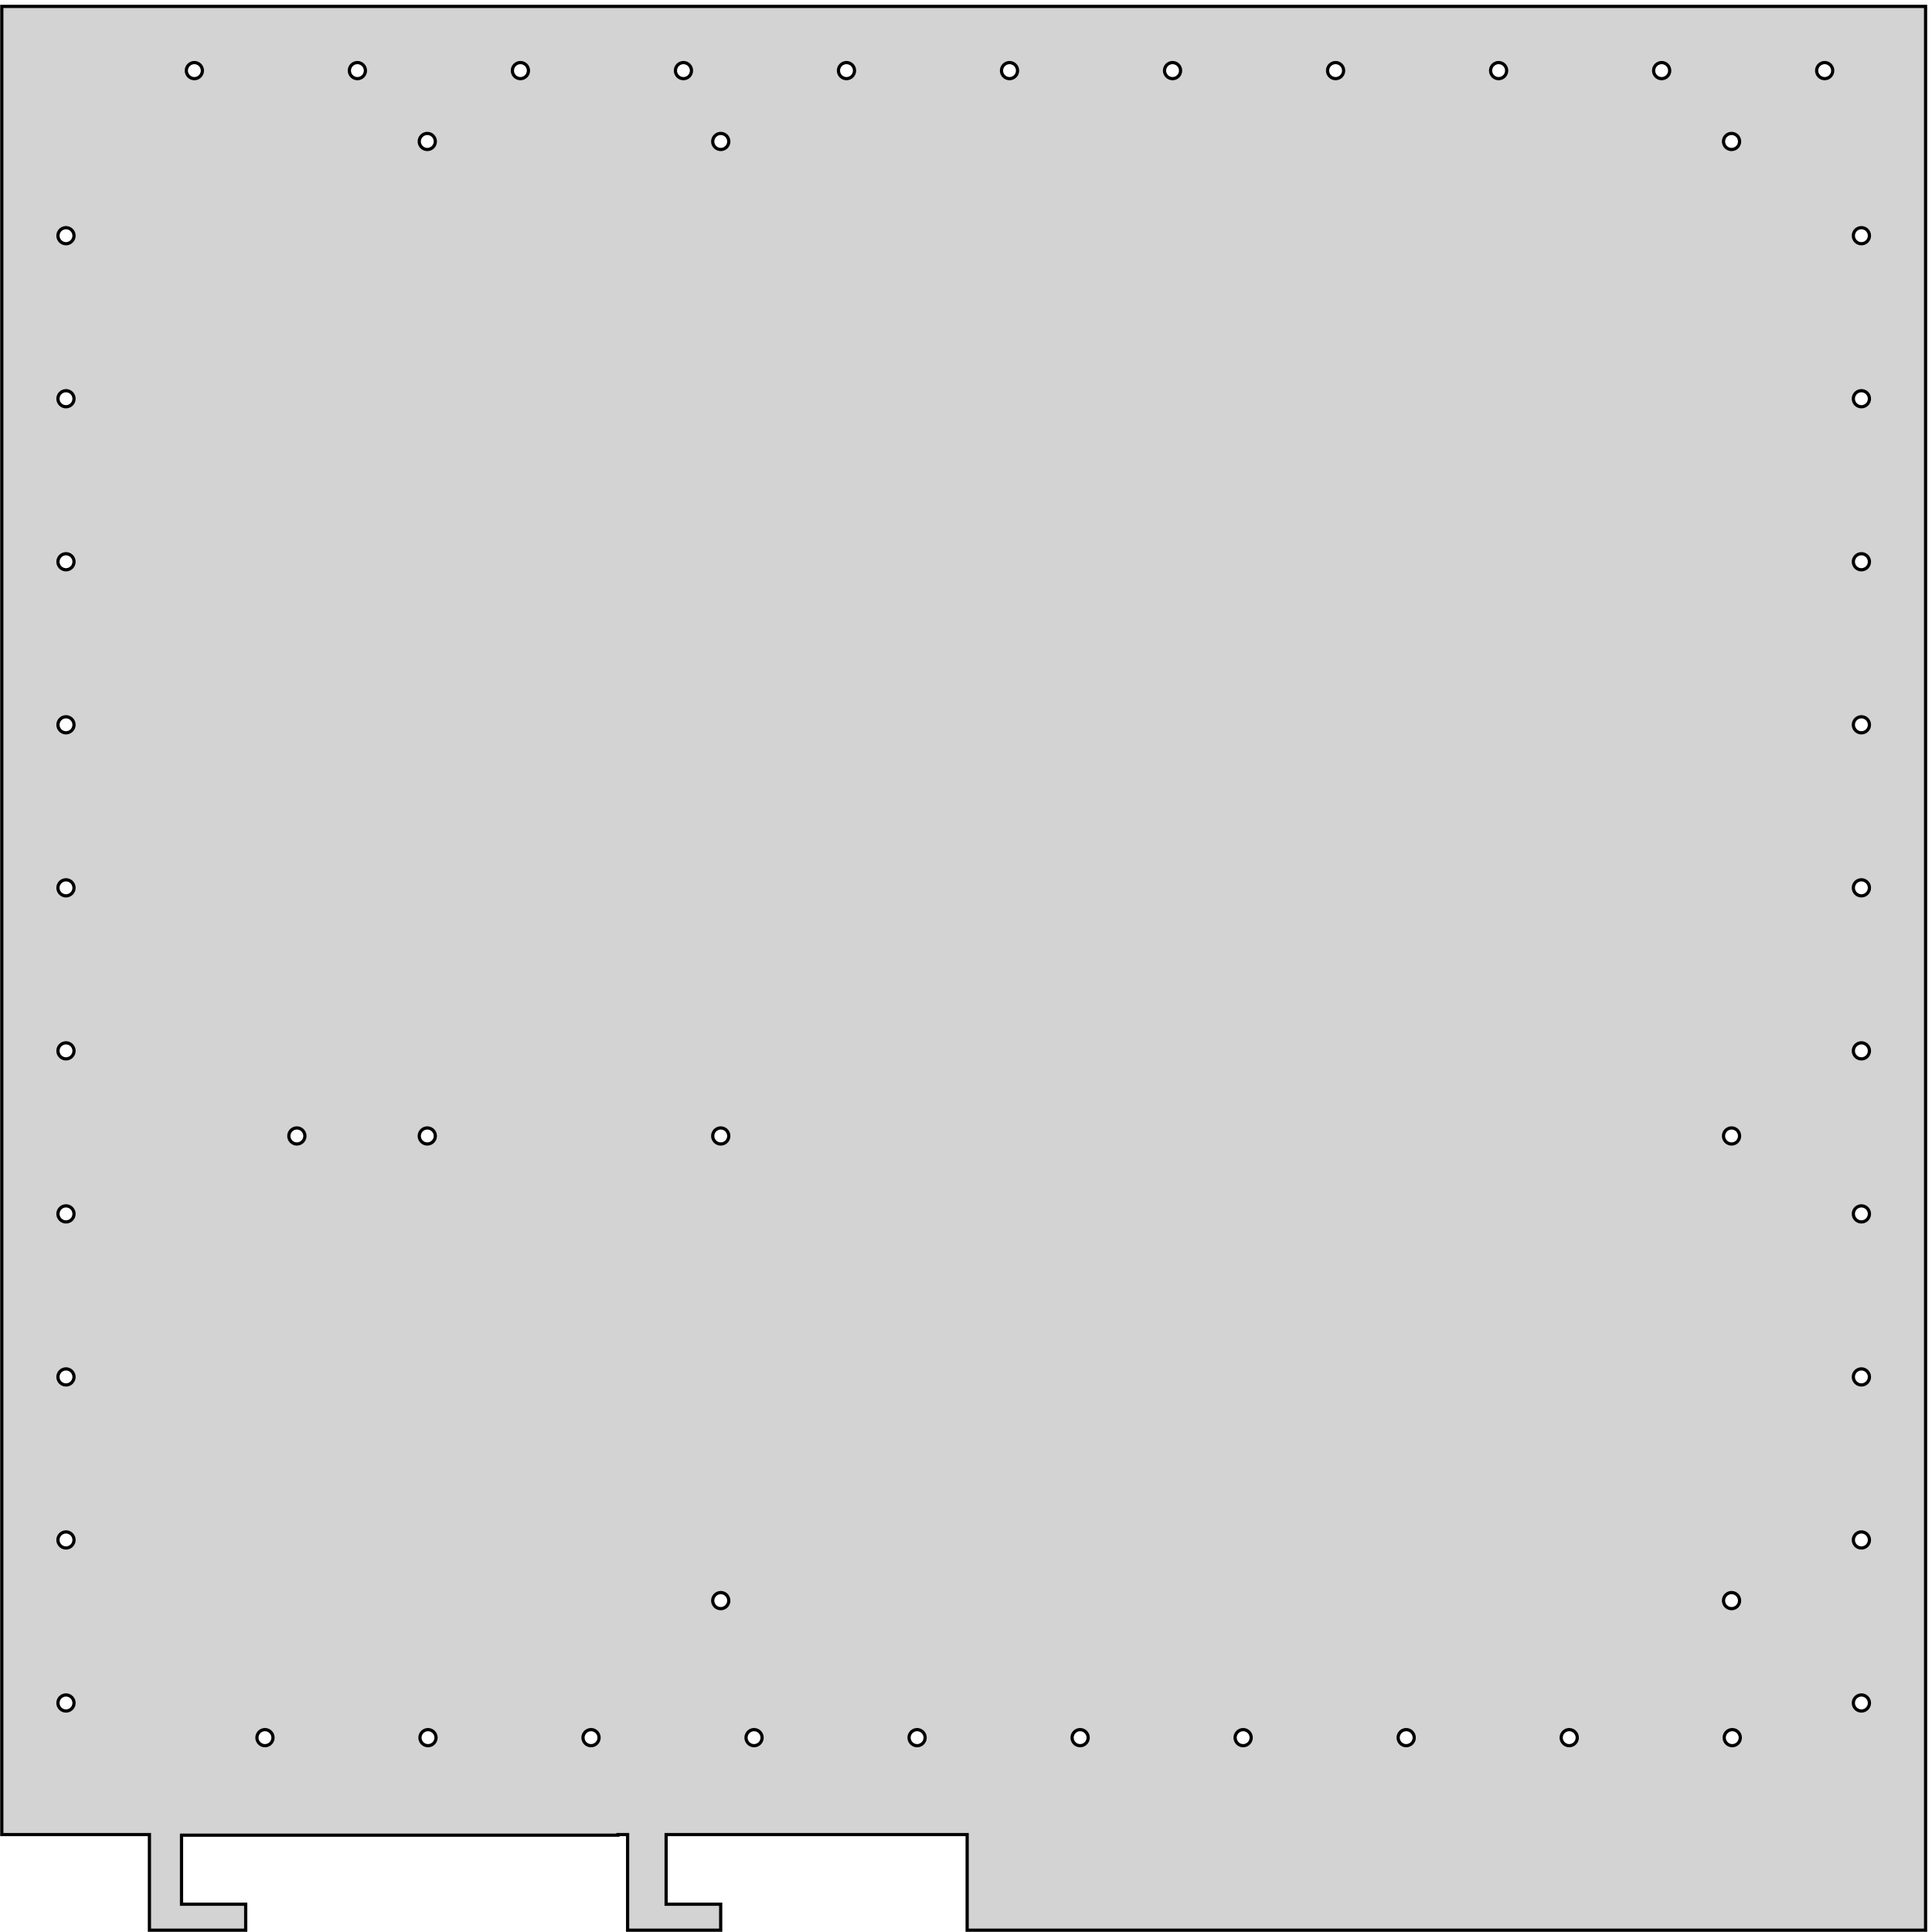 <?xml version="1.0" standalone="no"?>
<!DOCTYPE svg PUBLIC "-//W3C//DTD SVG 1.1//EN" "http://www.w3.org/Graphics/SVG/1.1/DTD/svg11.dtd">
<svg width="301mm" height="301mm" viewBox="-300 -1 301 301" xmlns="http://www.w3.org/2000/svg" version="1.1">
<title>OpenSCAD Model</title>
<path d="
M -261.72,295.67 L -271.72,295.67 L -271.72,284.92 L -203.72,284.92 L -203.72,284.82 L -202.22,284.82
 L -202.22,299.72 L -187.72,299.72 L -187.72,295.67 L -196.22,295.67 L -196.22,284.82 L -149.32,284.82
 L -149.32,299.72 L 1.2207e-06,299.72 L 1.2207e-06,-1.2207e-06 L -299.72,-1.2207e-06 L -299.72,284.82 L -276.72,284.82
 L -276.72,299.72 L -261.72,299.72 z
M -92.043,11.244 L -92.164,11.226 L -92.283,11.196 L -92.398,11.155 L -92.509,11.102 L -92.615,11.039
 L -92.713,10.966 L -92.804,10.884 L -92.886,10.793 L -92.959,10.694 L -93.022,10.589 L -93.075,10.478
 L -93.116,10.363 L -93.146,10.244 L -93.164,10.123 L -93.17,10 L -93.164,9.877 L -93.146,9.756
 L -93.116,9.637 L -93.075,9.522 L -93.022,9.411 L -92.959,9.306 L -92.886,9.207 L -92.804,9.116
 L -92.713,9.034 L -92.615,8.961 L -92.509,8.898 L -92.398,8.845 L -92.283,8.804 L -92.164,8.774
 L -92.043,8.756 L -91.92,8.75 L -91.797,8.756 L -91.676,8.774 L -91.557,8.804 L -91.442,8.845
 L -91.331,8.898 L -91.225,8.961 L -91.127,9.034 L -91.036,9.116 L -90.954,9.207 L -90.881,9.306
 L -90.818,9.411 L -90.765,9.522 L -90.724,9.637 L -90.694,9.756 L -90.676,9.877 L -90.67,10
 L -90.676,10.123 L -90.694,10.244 L -90.724,10.363 L -90.765,10.478 L -90.818,10.589 L -90.881,10.694
 L -90.954,10.793 L -91.036,10.884 L -91.127,10.966 L -91.225,11.039 L -91.331,11.102 L -91.442,11.155
 L -91.557,11.196 L -91.676,11.226 L -91.797,11.244 L -91.92,11.25 z
M -117.443,11.244 L -117.564,11.226 L -117.683,11.196 L -117.798,11.155 L -117.909,11.102 L -118.014,11.039
 L -118.113,10.966 L -118.204,10.884 L -118.286,10.793 L -118.359,10.694 L -118.422,10.589 L -118.475,10.478
 L -118.516,10.363 L -118.546,10.244 L -118.564,10.123 L -118.57,10 L -118.564,9.877 L -118.546,9.756
 L -118.516,9.637 L -118.475,9.522 L -118.422,9.411 L -118.359,9.306 L -118.286,9.207 L -118.204,9.116
 L -118.113,9.034 L -118.014,8.961 L -117.909,8.898 L -117.798,8.845 L -117.683,8.804 L -117.564,8.774
 L -117.443,8.756 L -117.32,8.75 L -117.197,8.756 L -117.076,8.774 L -116.957,8.804 L -116.842,8.845
 L -116.731,8.898 L -116.626,8.961 L -116.527,9.034 L -116.436,9.116 L -116.354,9.207 L -116.281,9.306
 L -116.218,9.411 L -116.165,9.522 L -116.124,9.637 L -116.094,9.756 L -116.076,9.877 L -116.07,10
 L -116.076,10.123 L -116.094,10.244 L -116.124,10.363 L -116.165,10.478 L -116.218,10.589 L -116.281,10.694
 L -116.354,10.793 L -116.436,10.884 L -116.527,10.966 L -116.626,11.039 L -116.731,11.102 L -116.842,11.155
 L -116.957,11.196 L -117.076,11.226 L -117.197,11.244 L -117.32,11.25 z
M -193.643,11.244 L -193.764,11.226 L -193.883,11.196 L -193.998,11.155 L -194.109,11.102 L -194.214,11.039
 L -194.313,10.966 L -194.404,10.884 L -194.486,10.793 L -194.559,10.694 L -194.622,10.589 L -194.675,10.478
 L -194.716,10.363 L -194.746,10.244 L -194.764,10.123 L -194.77,10 L -194.764,9.877 L -194.746,9.756
 L -194.716,9.637 L -194.675,9.522 L -194.622,9.411 L -194.559,9.306 L -194.486,9.207 L -194.404,9.116
 L -194.313,9.034 L -194.214,8.961 L -194.109,8.898 L -193.998,8.845 L -193.883,8.804 L -193.764,8.774
 L -193.643,8.756 L -193.52,8.75 L -193.397,8.756 L -193.276,8.774 L -193.157,8.804 L -193.042,8.845
 L -192.931,8.898 L -192.826,8.961 L -192.727,9.034 L -192.636,9.116 L -192.554,9.207 L -192.481,9.306
 L -192.418,9.411 L -192.365,9.522 L -192.324,9.637 L -192.294,9.756 L -192.276,9.877 L -192.27,10
 L -192.276,10.123 L -192.294,10.244 L -192.324,10.363 L -192.365,10.478 L -192.418,10.589 L -192.481,10.694
 L -192.554,10.793 L -192.636,10.884 L -192.727,10.966 L -192.826,11.039 L -192.931,11.102 L -193.042,11.155
 L -193.157,11.196 L -193.276,11.226 L -193.397,11.244 L -193.52,11.25 z
M -168.243,11.244 L -168.364,11.226 L -168.483,11.196 L -168.598,11.155 L -168.709,11.102 L -168.814,11.039
 L -168.913,10.966 L -169.004,10.884 L -169.086,10.793 L -169.159,10.694 L -169.222,10.589 L -169.275,10.478
 L -169.316,10.363 L -169.346,10.244 L -169.364,10.123 L -169.37,10 L -169.364,9.877 L -169.346,9.756
 L -169.316,9.637 L -169.275,9.522 L -169.222,9.411 L -169.159,9.306 L -169.086,9.207 L -169.004,9.116
 L -168.913,9.034 L -168.814,8.961 L -168.709,8.898 L -168.598,8.845 L -168.483,8.804 L -168.364,8.774
 L -168.243,8.756 L -168.12,8.75 L -167.997,8.756 L -167.876,8.774 L -167.757,8.804 L -167.642,8.845
 L -167.531,8.898 L -167.426,8.961 L -167.327,9.034 L -167.236,9.116 L -167.154,9.207 L -167.081,9.306
 L -167.018,9.411 L -166.965,9.522 L -166.924,9.637 L -166.894,9.756 L -166.876,9.877 L -166.87,10
 L -166.876,10.123 L -166.894,10.244 L -166.924,10.363 L -166.965,10.478 L -167.018,10.589 L -167.081,10.694
 L -167.154,10.793 L -167.236,10.884 L -167.327,10.966 L -167.426,11.039 L -167.531,11.102 L -167.642,11.155
 L -167.757,11.196 L -167.876,11.226 L -167.997,11.244 L -168.12,11.25 z
M -15.842,11.244 L -15.964,11.226 L -16.083,11.196 L -16.198,11.155 L -16.309,11.102 L -16.415,11.039
 L -16.513,10.966 L -16.604,10.884 L -16.686,10.793 L -16.759,10.694 L -16.822,10.589 L -16.875,10.478
 L -16.916,10.363 L -16.946,10.244 L -16.964,10.123 L -16.97,10 L -16.964,9.877 L -16.946,9.756
 L -16.916,9.637 L -16.875,9.522 L -16.822,9.411 L -16.759,9.306 L -16.686,9.207 L -16.604,9.116
 L -16.513,9.034 L -16.415,8.961 L -16.309,8.898 L -16.198,8.845 L -16.083,8.804 L -15.964,8.774
 L -15.842,8.756 L -15.72,8.75 L -15.598,8.756 L -15.476,8.774 L -15.357,8.804 L -15.242,8.845
 L -15.131,8.898 L -15.025,8.961 L -14.927,9.034 L -14.836,9.116 L -14.754,9.207 L -14.681,9.306
 L -14.618,9.411 L -14.565,9.522 L -14.524,9.637 L -14.494,9.756 L -14.476,9.877 L -14.47,10
 L -14.476,10.123 L -14.494,10.244 L -14.524,10.363 L -14.565,10.478 L -14.618,10.589 L -14.681,10.694
 L -14.754,10.793 L -14.836,10.884 L -14.927,10.966 L -15.025,11.039 L -15.131,11.102 L -15.242,11.155
 L -15.357,11.196 L -15.476,11.226 L -15.598,11.244 L -15.72,11.25 z
M -219.043,11.244 L -219.164,11.226 L -219.283,11.196 L -219.398,11.155 L -219.509,11.102 L -219.614,11.039
 L -219.713,10.966 L -219.804,10.884 L -219.886,10.793 L -219.959,10.694 L -220.022,10.589 L -220.075,10.478
 L -220.116,10.363 L -220.146,10.244 L -220.164,10.123 L -220.17,10 L -220.164,9.877 L -220.146,9.756
 L -220.116,9.637 L -220.075,9.522 L -220.022,9.411 L -219.959,9.306 L -219.886,9.207 L -219.804,9.116
 L -219.713,9.034 L -219.614,8.961 L -219.509,8.898 L -219.398,8.845 L -219.283,8.804 L -219.164,8.774
 L -219.043,8.756 L -218.92,8.75 L -218.797,8.756 L -218.676,8.774 L -218.557,8.804 L -218.442,8.845
 L -218.331,8.898 L -218.226,8.961 L -218.127,9.034 L -218.036,9.116 L -217.954,9.207 L -217.881,9.306
 L -217.818,9.411 L -217.765,9.522 L -217.724,9.637 L -217.694,9.756 L -217.676,9.877 L -217.67,10
 L -217.676,10.123 L -217.694,10.244 L -217.724,10.363 L -217.765,10.478 L -217.818,10.589 L -217.881,10.694
 L -217.954,10.793 L -218.036,10.884 L -218.127,10.966 L -218.226,11.039 L -218.331,11.102 L -218.442,11.155
 L -218.557,11.196 L -218.676,11.226 L -218.797,11.244 L -218.92,11.25 z
M -245.564,9.877 L -245.546,9.756 L -245.516,9.637 L -245.475,9.522 L -245.422,9.411 L -245.359,9.306
 L -245.286,9.207 L -245.204,9.116 L -245.113,9.034 L -245.014,8.961 L -244.909,8.898 L -244.798,8.845
 L -244.683,8.804 L -244.564,8.774 L -244.443,8.756 L -244.32,8.75 L -244.197,8.756 L -244.076,8.774
 L -243.957,8.804 L -243.842,8.845 L -243.731,8.898 L -243.626,8.961 L -243.527,9.034 L -243.436,9.116
 L -243.354,9.207 L -243.281,9.306 L -243.218,9.411 L -243.165,9.522 L -243.124,9.637 L -243.094,9.756
 L -243.076,9.877 L -243.07,10 L -243.076,10.123 L -243.094,10.244 L -243.124,10.363 L -243.165,10.478
 L -243.218,10.589 L -243.281,10.694 L -243.354,10.793 L -243.436,10.884 L -243.527,10.966 L -243.626,11.039
 L -243.731,11.102 L -243.842,11.155 L -243.957,11.196 L -244.076,11.226 L -244.197,11.244 L -244.32,11.25
 L -244.443,11.244 L -244.564,11.226 L -244.683,11.196 L -244.798,11.155 L -244.909,11.102 L -245.014,11.039
 L -245.113,10.966 L -245.204,10.884 L -245.286,10.793 L -245.359,10.694 L -245.422,10.589 L -245.475,10.478
 L -245.516,10.363 L -245.546,10.244 L -245.564,10.123 L -245.57,10 z
M -41.242,11.244 L -41.364,11.226 L -41.483,11.196 L -41.598,11.155 L -41.709,11.102 L -41.815,11.039
 L -41.913,10.966 L -42.004,10.884 L -42.086,10.793 L -42.159,10.694 L -42.222,10.589 L -42.275,10.478
 L -42.316,10.363 L -42.346,10.244 L -42.364,10.123 L -42.37,10 L -42.364,9.877 L -42.346,9.756
 L -42.316,9.637 L -42.275,9.522 L -42.222,9.411 L -42.159,9.306 L -42.086,9.207 L -42.004,9.116
 L -41.913,9.034 L -41.815,8.961 L -41.709,8.898 L -41.598,8.845 L -41.483,8.804 L -41.364,8.774
 L -41.242,8.756 L -41.12,8.75 L -40.998,8.756 L -40.876,8.774 L -40.757,8.804 L -40.642,8.845
 L -40.531,8.898 L -40.425,8.961 L -40.327,9.034 L -40.236,9.116 L -40.154,9.207 L -40.081,9.306
 L -40.018,9.411 L -39.965,9.522 L -39.924,9.637 L -39.894,9.756 L -39.876,9.877 L -39.87,10
 L -39.876,10.123 L -39.894,10.244 L -39.924,10.363 L -39.965,10.478 L -40.018,10.589 L -40.081,10.694
 L -40.154,10.793 L -40.236,10.884 L -40.327,10.966 L -40.425,11.039 L -40.531,11.102 L -40.642,11.155
 L -40.757,11.196 L -40.876,11.226 L -40.998,11.244 L -41.12,11.25 z
M -142.843,11.244 L -142.964,11.226 L -143.083,11.196 L -143.198,11.155 L -143.309,11.102 L -143.414,11.039
 L -143.513,10.966 L -143.604,10.884 L -143.686,10.793 L -143.759,10.694 L -143.822,10.589 L -143.875,10.478
 L -143.916,10.363 L -143.946,10.244 L -143.964,10.123 L -143.97,10 L -143.964,9.877 L -143.946,9.756
 L -143.916,9.637 L -143.875,9.522 L -143.822,9.411 L -143.759,9.306 L -143.686,9.207 L -143.604,9.116
 L -143.513,9.034 L -143.414,8.961 L -143.309,8.898 L -143.198,8.845 L -143.083,8.804 L -142.964,8.774
 L -142.843,8.756 L -142.72,8.75 L -142.597,8.756 L -142.476,8.774 L -142.357,8.804 L -142.242,8.845
 L -142.131,8.898 L -142.026,8.961 L -141.927,9.034 L -141.836,9.116 L -141.754,9.207 L -141.681,9.306
 L -141.618,9.411 L -141.565,9.522 L -141.524,9.637 L -141.494,9.756 L -141.476,9.877 L -141.47,10
 L -141.476,10.123 L -141.494,10.244 L -141.524,10.363 L -141.565,10.478 L -141.618,10.589 L -141.681,10.694
 L -141.754,10.793 L -141.836,10.884 L -141.927,10.966 L -142.026,11.039 L -142.131,11.102 L -142.242,11.155
 L -142.357,11.196 L -142.476,11.226 L -142.597,11.244 L -142.72,11.25 z
M -66.642,11.244 L -66.764,11.226 L -66.883,11.196 L -66.998,11.155 L -67.109,11.102 L -67.215,11.039
 L -67.313,10.966 L -67.404,10.884 L -67.486,10.793 L -67.559,10.694 L -67.622,10.589 L -67.675,10.478
 L -67.716,10.363 L -67.746,10.244 L -67.764,10.123 L -67.77,10 L -67.764,9.877 L -67.746,9.756
 L -67.716,9.637 L -67.675,9.522 L -67.622,9.411 L -67.559,9.306 L -67.486,9.207 L -67.404,9.116
 L -67.313,9.034 L -67.215,8.961 L -67.109,8.898 L -66.998,8.845 L -66.883,8.804 L -66.764,8.774
 L -66.642,8.756 L -66.52,8.75 L -66.397,8.756 L -66.276,8.774 L -66.157,8.804 L -66.042,8.845
 L -65.931,8.898 L -65.826,8.961 L -65.727,9.034 L -65.636,9.116 L -65.554,9.207 L -65.481,9.306
 L -65.418,9.411 L -65.365,9.522 L -65.324,9.637 L -65.294,9.756 L -65.276,9.877 L -65.27,10
 L -65.276,10.123 L -65.294,10.244 L -65.324,10.363 L -65.365,10.478 L -65.418,10.589 L -65.481,10.694
 L -65.554,10.793 L -65.636,10.884 L -65.727,10.966 L -65.826,11.039 L -65.931,11.102 L -66.042,11.155
 L -66.157,11.196 L -66.276,11.226 L -66.397,11.244 L -66.52,11.25 z
M -30.352,22.284 L -30.474,22.266 L -30.593,22.236 L -30.708,22.195 L -30.819,22.142 L -30.924,22.079
 L -31.023,22.006 L -31.114,21.924 L -31.196,21.833 L -31.269,21.735 L -31.332,21.629 L -31.385,21.518
 L -31.426,21.403 L -31.456,21.284 L -31.474,21.163 L -31.48,21.04 L -31.474,20.918 L -31.456,20.796
 L -31.426,20.677 L -31.385,20.562 L -31.332,20.451 L -31.269,20.346 L -31.196,20.247 L -31.114,20.156
 L -31.023,20.074 L -30.924,20.001 L -30.819,19.938 L -30.708,19.885 L -30.593,19.844 L -30.474,19.814
 L -30.352,19.796 L -30.23,19.79 L -30.108,19.796 L -29.986,19.814 L -29.867,19.844 L -29.752,19.885
 L -29.641,19.938 L -29.535,20.001 L -29.437,20.074 L -29.346,20.156 L -29.264,20.247 L -29.191,20.346
 L -29.128,20.451 L -29.075,20.562 L -29.034,20.677 L -29.004,20.796 L -28.986,20.918 L -28.98,21.04
 L -28.986,21.163 L -29.004,21.284 L -29.034,21.403 L -29.075,21.518 L -29.128,21.629 L -29.191,21.735
 L -29.264,21.833 L -29.346,21.924 L -29.437,22.006 L -29.535,22.079 L -29.641,22.142 L -29.752,22.195
 L -29.867,22.236 L -29.986,22.266 L -30.108,22.284 L -30.23,22.29 z
M -187.833,22.284 L -187.954,22.266 L -188.073,22.236 L -188.188,22.195 L -188.299,22.142 L -188.404,22.079
 L -188.503,22.006 L -188.594,21.924 L -188.676,21.833 L -188.749,21.735 L -188.812,21.629 L -188.865,21.518
 L -188.906,21.403 L -188.936,21.284 L -188.954,21.163 L -188.96,21.04 L -188.954,20.918 L -188.936,20.796
 L -188.906,20.677 L -188.865,20.562 L -188.812,20.451 L -188.749,20.346 L -188.676,20.247 L -188.594,20.156
 L -188.503,20.074 L -188.404,20.001 L -188.299,19.938 L -188.188,19.885 L -188.073,19.844 L -187.954,19.814
 L -187.833,19.796 L -187.71,19.79 L -187.587,19.796 L -187.466,19.814 L -187.347,19.844 L -187.232,19.885
 L -187.121,19.938 L -187.016,20.001 L -186.917,20.074 L -186.826,20.156 L -186.744,20.247 L -186.671,20.346
 L -186.608,20.451 L -186.555,20.562 L -186.514,20.677 L -186.484,20.796 L -186.466,20.918 L -186.46,21.04
 L -186.466,21.163 L -186.484,21.284 L -186.514,21.403 L -186.555,21.518 L -186.608,21.629 L -186.671,21.735
 L -186.744,21.833 L -186.826,21.924 L -186.917,22.006 L -187.016,22.079 L -187.121,22.142 L -187.232,22.195
 L -187.347,22.236 L -187.466,22.266 L -187.587,22.284 L -187.71,22.29 z
M -233.553,22.284 L -233.674,22.266 L -233.793,22.236 L -233.908,22.195 L -234.019,22.142 L -234.124,22.079
 L -234.223,22.006 L -234.314,21.924 L -234.396,21.833 L -234.469,21.735 L -234.532,21.629 L -234.585,21.518
 L -234.626,21.403 L -234.656,21.284 L -234.674,21.163 L -234.68,21.04 L -234.674,20.918 L -234.656,20.796
 L -234.626,20.677 L -234.585,20.562 L -234.532,20.451 L -234.469,20.346 L -234.396,20.247 L -234.314,20.156
 L -234.223,20.074 L -234.124,20.001 L -234.019,19.938 L -233.908,19.885 L -233.793,19.844 L -233.674,19.814
 L -233.553,19.796 L -233.43,19.79 L -233.307,19.796 L -233.186,19.814 L -233.067,19.844 L -232.952,19.885
 L -232.841,19.938 L -232.736,20.001 L -232.637,20.074 L -232.546,20.156 L -232.464,20.247 L -232.391,20.346
 L -232.328,20.451 L -232.275,20.562 L -232.234,20.677 L -232.204,20.796 L -232.186,20.918 L -232.18,21.04
 L -232.186,21.163 L -232.204,21.284 L -232.234,21.403 L -232.275,21.518 L -232.328,21.629 L -232.391,21.735
 L -232.464,21.833 L -232.546,21.924 L -232.637,22.006 L -232.736,22.079 L -232.841,22.142 L -232.952,22.195
 L -233.067,22.236 L -233.186,22.266 L -233.307,22.284 L -233.43,22.29 z
M -10.123,36.964 L -10.244,36.946 L -10.363,36.916 L -10.478,36.875 L -10.589,36.822 L -10.694,36.759
 L -10.793,36.686 L -10.884,36.604 L -10.966,36.513 L -11.039,36.414 L -11.102,36.309 L -11.155,36.198
 L -11.196,36.083 L -11.226,35.964 L -11.244,35.843 L -11.25,35.72 L -11.244,35.597 L -11.226,35.476
 L -11.196,35.357 L -11.155,35.242 L -11.102,35.131 L -11.039,35.026 L -10.966,34.927 L -10.884,34.836
 L -10.793,34.754 L -10.694,34.681 L -10.589,34.618 L -10.478,34.565 L -10.363,34.524 L -10.244,34.494
 L -10.123,34.476 L -10,34.47 L -9.877,34.476 L -9.756,34.494 L -9.637,34.524 L -9.522,34.565
 L -9.411,34.618 L -9.306,34.681 L -9.207,34.754 L -9.116,34.836 L -9.034,34.927 L -8.961,35.026
 L -8.898,35.131 L -8.845,35.242 L -8.804,35.357 L -8.774,35.476 L -8.756,35.597 L -8.75,35.72
 L -8.756,35.843 L -8.774,35.964 L -8.804,36.083 L -8.845,36.198 L -8.898,36.309 L -8.961,36.414
 L -9.034,36.513 L -9.116,36.604 L -9.207,36.686 L -9.306,36.759 L -9.411,36.822 L -9.522,36.875
 L -9.637,36.916 L -9.756,36.946 L -9.877,36.964 L -10,36.97 z
M -289.843,36.964 L -289.964,36.946 L -290.083,36.916 L -290.198,36.875 L -290.309,36.822 L -290.414,36.759
 L -290.513,36.686 L -290.604,36.604 L -290.686,36.513 L -290.759,36.414 L -290.822,36.309 L -290.875,36.198
 L -290.916,36.083 L -290.946,35.964 L -290.964,35.843 L -290.97,35.72 L -290.964,35.597 L -290.946,35.476
 L -290.916,35.357 L -290.875,35.242 L -290.822,35.131 L -290.759,35.026 L -290.686,34.927 L -290.604,34.836
 L -290.513,34.754 L -290.414,34.681 L -290.309,34.618 L -290.198,34.565 L -290.083,34.524 L -289.964,34.494
 L -289.843,34.476 L -289.72,34.47 L -289.597,34.476 L -289.476,34.494 L -289.357,34.524 L -289.242,34.565
 L -289.131,34.618 L -289.026,34.681 L -288.927,34.754 L -288.836,34.836 L -288.754,34.927 L -288.681,35.026
 L -288.618,35.131 L -288.565,35.242 L -288.524,35.357 L -288.494,35.476 L -288.476,35.597 L -288.47,35.72
 L -288.476,35.843 L -288.494,35.964 L -288.524,36.083 L -288.565,36.198 L -288.618,36.309 L -288.681,36.414
 L -288.754,36.513 L -288.836,36.604 L -288.927,36.686 L -289.026,36.759 L -289.131,36.822 L -289.242,36.875
 L -289.357,36.916 L -289.476,36.946 L -289.597,36.964 L -289.72,36.97 z
M -10.123,62.364 L -10.244,62.346 L -10.363,62.316 L -10.478,62.275 L -10.589,62.222 L -10.694,62.159
 L -10.793,62.086 L -10.884,62.004 L -10.966,61.913 L -11.039,61.815 L -11.102,61.709 L -11.155,61.598
 L -11.196,61.483 L -11.226,61.364 L -11.244,61.242 L -11.25,61.12 L -11.244,60.998 L -11.226,60.876
 L -11.196,60.757 L -11.155,60.642 L -11.102,60.531 L -11.039,60.425 L -10.966,60.327 L -10.884,60.236
 L -10.793,60.154 L -10.694,60.081 L -10.589,60.018 L -10.478,59.965 L -10.363,59.924 L -10.244,59.894
 L -10.123,59.876 L -10,59.87 L -9.877,59.876 L -9.756,59.894 L -9.637,59.924 L -9.522,59.965
 L -9.411,60.018 L -9.306,60.081 L -9.207,60.154 L -9.116,60.236 L -9.034,60.327 L -8.961,60.425
 L -8.898,60.531 L -8.845,60.642 L -8.804,60.757 L -8.774,60.876 L -8.756,60.998 L -8.75,61.12
 L -8.756,61.242 L -8.774,61.364 L -8.804,61.483 L -8.845,61.598 L -8.898,61.709 L -8.961,61.815
 L -9.034,61.913 L -9.116,62.004 L -9.207,62.086 L -9.306,62.159 L -9.411,62.222 L -9.522,62.275
 L -9.637,62.316 L -9.756,62.346 L -9.877,62.364 L -10,62.37 z
M -289.843,62.364 L -289.964,62.346 L -290.083,62.316 L -290.198,62.275 L -290.309,62.222 L -290.414,62.159
 L -290.513,62.086 L -290.604,62.004 L -290.686,61.913 L -290.759,61.815 L -290.822,61.709 L -290.875,61.598
 L -290.916,61.483 L -290.946,61.364 L -290.964,61.242 L -290.97,61.12 L -290.964,60.998 L -290.946,60.876
 L -290.916,60.757 L -290.875,60.642 L -290.822,60.531 L -290.759,60.425 L -290.686,60.327 L -290.604,60.236
 L -290.513,60.154 L -290.414,60.081 L -290.309,60.018 L -290.198,59.965 L -290.083,59.924 L -289.964,59.894
 L -289.843,59.876 L -289.72,59.87 L -289.597,59.876 L -289.476,59.894 L -289.357,59.924 L -289.242,59.965
 L -289.131,60.018 L -289.026,60.081 L -288.927,60.154 L -288.836,60.236 L -288.754,60.327 L -288.681,60.425
 L -288.618,60.531 L -288.565,60.642 L -288.524,60.757 L -288.494,60.876 L -288.476,60.998 L -288.47,61.12
 L -288.476,61.242 L -288.494,61.364 L -288.524,61.483 L -288.565,61.598 L -288.618,61.709 L -288.681,61.815
 L -288.754,61.913 L -288.836,62.004 L -288.927,62.086 L -289.026,62.159 L -289.131,62.222 L -289.242,62.275
 L -289.357,62.316 L -289.476,62.346 L -289.597,62.364 L -289.72,62.37 z
M -10.123,87.764 L -10.244,87.746 L -10.363,87.716 L -10.478,87.675 L -10.589,87.622 L -10.694,87.559
 L -10.793,87.486 L -10.884,87.404 L -10.966,87.313 L -11.039,87.215 L -11.102,87.109 L -11.155,86.998
 L -11.196,86.883 L -11.226,86.764 L -11.244,86.642 L -11.25,86.52 L -11.244,86.397 L -11.226,86.276
 L -11.196,86.157 L -11.155,86.042 L -11.102,85.931 L -11.039,85.826 L -10.966,85.727 L -10.884,85.636
 L -10.793,85.554 L -10.694,85.481 L -10.589,85.418 L -10.478,85.365 L -10.363,85.324 L -10.244,85.294
 L -10.123,85.276 L -10,85.27 L -9.877,85.276 L -9.756,85.294 L -9.637,85.324 L -9.522,85.365
 L -9.411,85.418 L -9.306,85.481 L -9.207,85.554 L -9.116,85.636 L -9.034,85.727 L -8.961,85.826
 L -8.898,85.931 L -8.845,86.042 L -8.804,86.157 L -8.774,86.276 L -8.756,86.397 L -8.75,86.52
 L -8.756,86.642 L -8.774,86.764 L -8.804,86.883 L -8.845,86.998 L -8.898,87.109 L -8.961,87.215
 L -9.034,87.313 L -9.116,87.404 L -9.207,87.486 L -9.306,87.559 L -9.411,87.622 L -9.522,87.675
 L -9.637,87.716 L -9.756,87.746 L -9.877,87.764 L -10,87.77 z
M -289.843,87.764 L -289.964,87.746 L -290.083,87.716 L -290.198,87.675 L -290.309,87.622 L -290.414,87.559
 L -290.513,87.486 L -290.604,87.404 L -290.686,87.313 L -290.759,87.215 L -290.822,87.109 L -290.875,86.998
 L -290.916,86.883 L -290.946,86.764 L -290.964,86.642 L -290.97,86.52 L -290.964,86.397 L -290.946,86.276
 L -290.916,86.157 L -290.875,86.042 L -290.822,85.931 L -290.759,85.826 L -290.686,85.727 L -290.604,85.636
 L -290.513,85.554 L -290.414,85.481 L -290.309,85.418 L -290.198,85.365 L -290.083,85.324 L -289.964,85.294
 L -289.843,85.276 L -289.72,85.27 L -289.597,85.276 L -289.476,85.294 L -289.357,85.324 L -289.242,85.365
 L -289.131,85.418 L -289.026,85.481 L -288.927,85.554 L -288.836,85.636 L -288.754,85.727 L -288.681,85.826
 L -288.618,85.931 L -288.565,86.042 L -288.524,86.157 L -288.494,86.276 L -288.476,86.397 L -288.47,86.52
 L -288.476,86.642 L -288.494,86.764 L -288.524,86.883 L -288.565,86.998 L -288.618,87.109 L -288.681,87.215
 L -288.754,87.313 L -288.836,87.404 L -288.927,87.486 L -289.026,87.559 L -289.131,87.622 L -289.242,87.675
 L -289.357,87.716 L -289.476,87.746 L -289.597,87.764 L -289.72,87.77 z
M -289.843,113.164 L -289.964,113.146 L -290.083,113.116 L -290.198,113.075 L -290.309,113.022 L -290.414,112.959
 L -290.513,112.886 L -290.604,112.804 L -290.686,112.713 L -290.759,112.614 L -290.822,112.509 L -290.875,112.398
 L -290.916,112.283 L -290.946,112.164 L -290.964,112.043 L -290.97,111.92 L -290.964,111.797 L -290.946,111.676
 L -290.916,111.557 L -290.875,111.442 L -290.822,111.331 L -290.759,111.226 L -290.686,111.127 L -290.604,111.036
 L -290.513,110.954 L -290.414,110.881 L -290.309,110.818 L -290.198,110.765 L -290.083,110.724 L -289.964,110.694
 L -289.843,110.676 L -289.72,110.67 L -289.597,110.676 L -289.476,110.694 L -289.357,110.724 L -289.242,110.765
 L -289.131,110.818 L -289.026,110.881 L -288.927,110.954 L -288.836,111.036 L -288.754,111.127 L -288.681,111.226
 L -288.618,111.331 L -288.565,111.442 L -288.524,111.557 L -288.494,111.676 L -288.476,111.797 L -288.47,111.92
 L -288.476,112.043 L -288.494,112.164 L -288.524,112.283 L -288.565,112.398 L -288.618,112.509 L -288.681,112.614
 L -288.754,112.713 L -288.836,112.804 L -288.927,112.886 L -289.026,112.959 L -289.131,113.022 L -289.242,113.075
 L -289.357,113.116 L -289.476,113.146 L -289.597,113.164 L -289.72,113.17 z
M -10.123,113.164 L -10.244,113.146 L -10.363,113.116 L -10.478,113.075 L -10.589,113.022 L -10.694,112.959
 L -10.793,112.886 L -10.884,112.804 L -10.966,112.713 L -11.039,112.614 L -11.102,112.509 L -11.155,112.398
 L -11.196,112.283 L -11.226,112.164 L -11.244,112.043 L -11.25,111.92 L -11.244,111.797 L -11.226,111.676
 L -11.196,111.557 L -11.155,111.442 L -11.102,111.331 L -11.039,111.226 L -10.966,111.127 L -10.884,111.036
 L -10.793,110.954 L -10.694,110.881 L -10.589,110.818 L -10.478,110.765 L -10.363,110.724 L -10.244,110.694
 L -10.123,110.676 L -10,110.67 L -9.877,110.676 L -9.756,110.694 L -9.637,110.724 L -9.522,110.765
 L -9.411,110.818 L -9.306,110.881 L -9.207,110.954 L -9.116,111.036 L -9.034,111.127 L -8.961,111.226
 L -8.898,111.331 L -8.845,111.442 L -8.804,111.557 L -8.774,111.676 L -8.756,111.797 L -8.75,111.92
 L -8.756,112.043 L -8.774,112.164 L -8.804,112.283 L -8.845,112.398 L -8.898,112.509 L -8.961,112.614
 L -9.034,112.713 L -9.116,112.804 L -9.207,112.886 L -9.306,112.959 L -9.411,113.022 L -9.522,113.075
 L -9.637,113.116 L -9.756,113.146 L -9.877,113.164 L -10,113.17 z
M -10.123,138.564 L -10.244,138.546 L -10.363,138.516 L -10.478,138.475 L -10.589,138.422 L -10.694,138.359
 L -10.793,138.286 L -10.884,138.204 L -10.966,138.113 L -11.039,138.014 L -11.102,137.909 L -11.155,137.798
 L -11.196,137.683 L -11.226,137.564 L -11.244,137.443 L -11.25,137.32 L -11.244,137.197 L -11.226,137.076
 L -11.196,136.957 L -11.155,136.842 L -11.102,136.731 L -11.039,136.626 L -10.966,136.527 L -10.884,136.436
 L -10.793,136.354 L -10.694,136.281 L -10.589,136.218 L -10.478,136.165 L -10.363,136.124 L -10.244,136.094
 L -10.123,136.076 L -10,136.07 L -9.877,136.076 L -9.756,136.094 L -9.637,136.124 L -9.522,136.165
 L -9.411,136.218 L -9.306,136.281 L -9.207,136.354 L -9.116,136.436 L -9.034,136.527 L -8.961,136.626
 L -8.898,136.731 L -8.845,136.842 L -8.804,136.957 L -8.774,137.076 L -8.756,137.197 L -8.75,137.32
 L -8.756,137.443 L -8.774,137.564 L -8.804,137.683 L -8.845,137.798 L -8.898,137.909 L -8.961,138.014
 L -9.034,138.113 L -9.116,138.204 L -9.207,138.286 L -9.306,138.359 L -9.411,138.422 L -9.522,138.475
 L -9.637,138.516 L -9.756,138.546 L -9.877,138.564 L -10,138.57 z
M -289.843,138.564 L -289.964,138.546 L -290.083,138.516 L -290.198,138.475 L -290.309,138.422 L -290.414,138.359
 L -290.513,138.286 L -290.604,138.204 L -290.686,138.113 L -290.759,138.014 L -290.822,137.909 L -290.875,137.798
 L -290.916,137.683 L -290.946,137.564 L -290.964,137.443 L -290.97,137.32 L -290.964,137.197 L -290.946,137.076
 L -290.916,136.957 L -290.875,136.842 L -290.822,136.731 L -290.759,136.626 L -290.686,136.527 L -290.604,136.436
 L -290.513,136.354 L -290.414,136.281 L -290.309,136.218 L -290.198,136.165 L -290.083,136.124 L -289.964,136.094
 L -289.843,136.076 L -289.72,136.07 L -289.597,136.076 L -289.476,136.094 L -289.357,136.124 L -289.242,136.165
 L -289.131,136.218 L -289.026,136.281 L -288.927,136.354 L -288.836,136.436 L -288.754,136.527 L -288.681,136.626
 L -288.618,136.731 L -288.565,136.842 L -288.524,136.957 L -288.494,137.076 L -288.476,137.197 L -288.47,137.32
 L -288.476,137.443 L -288.494,137.564 L -288.524,137.683 L -288.565,137.798 L -288.618,137.909 L -288.681,138.014
 L -288.754,138.113 L -288.836,138.204 L -288.927,138.286 L -289.026,138.359 L -289.131,138.422 L -289.242,138.475
 L -289.357,138.516 L -289.476,138.546 L -289.597,138.564 L -289.72,138.57 z
M -289.843,163.964 L -289.964,163.946 L -290.083,163.916 L -290.198,163.875 L -290.309,163.822 L -290.414,163.759
 L -290.513,163.686 L -290.604,163.604 L -290.686,163.513 L -290.759,163.414 L -290.822,163.309 L -290.875,163.198
 L -290.916,163.083 L -290.946,162.964 L -290.964,162.843 L -290.97,162.72 L -290.964,162.597 L -290.946,162.476
 L -290.916,162.357 L -290.875,162.242 L -290.822,162.131 L -290.759,162.026 L -290.686,161.927 L -290.604,161.836
 L -290.513,161.754 L -290.414,161.681 L -290.309,161.618 L -290.198,161.565 L -290.083,161.524 L -289.964,161.494
 L -289.843,161.476 L -289.72,161.47 L -289.597,161.476 L -289.476,161.494 L -289.357,161.524 L -289.242,161.565
 L -289.131,161.618 L -289.026,161.681 L -288.927,161.754 L -288.836,161.836 L -288.754,161.927 L -288.681,162.026
 L -288.618,162.131 L -288.565,162.242 L -288.524,162.357 L -288.494,162.476 L -288.476,162.597 L -288.47,162.72
 L -288.476,162.843 L -288.494,162.964 L -288.524,163.083 L -288.565,163.198 L -288.618,163.309 L -288.681,163.414
 L -288.754,163.513 L -288.836,163.604 L -288.927,163.686 L -289.026,163.759 L -289.131,163.822 L -289.242,163.875
 L -289.357,163.916 L -289.476,163.946 L -289.597,163.964 L -289.72,163.97 z
M -10.123,163.964 L -10.244,163.946 L -10.363,163.916 L -10.478,163.875 L -10.589,163.822 L -10.694,163.759
 L -10.793,163.686 L -10.884,163.604 L -10.966,163.513 L -11.039,163.414 L -11.102,163.309 L -11.155,163.198
 L -11.196,163.083 L -11.226,162.964 L -11.244,162.843 L -11.25,162.72 L -11.244,162.597 L -11.226,162.476
 L -11.196,162.357 L -11.155,162.242 L -11.102,162.131 L -11.039,162.026 L -10.966,161.927 L -10.884,161.836
 L -10.793,161.754 L -10.694,161.681 L -10.589,161.618 L -10.478,161.565 L -10.363,161.524 L -10.244,161.494
 L -10.123,161.476 L -10,161.47 L -9.877,161.476 L -9.756,161.494 L -9.637,161.524 L -9.522,161.565
 L -9.411,161.618 L -9.306,161.681 L -9.207,161.754 L -9.116,161.836 L -9.034,161.927 L -8.961,162.026
 L -8.898,162.131 L -8.845,162.242 L -8.804,162.357 L -8.774,162.476 L -8.756,162.597 L -8.75,162.72
 L -8.756,162.843 L -8.774,162.964 L -8.804,163.083 L -8.845,163.198 L -8.898,163.309 L -8.961,163.414
 L -9.034,163.513 L -9.116,163.604 L -9.207,163.686 L -9.306,163.759 L -9.411,163.822 L -9.522,163.875
 L -9.637,163.916 L -9.756,163.946 L -9.877,163.964 L -10,163.97 z
M -233.553,177.224 L -233.674,177.206 L -233.793,177.176 L -233.908,177.135 L -234.019,177.082 L -234.124,177.019
 L -234.223,176.946 L -234.314,176.864 L -234.396,176.773 L -234.469,176.674 L -234.532,176.569 L -234.585,176.458
 L -234.626,176.343 L -234.656,176.224 L -234.674,176.103 L -234.68,175.98 L -234.674,175.857 L -234.656,175.736
 L -234.626,175.617 L -234.585,175.502 L -234.532,175.391 L -234.469,175.286 L -234.396,175.187 L -234.314,175.096
 L -234.223,175.014 L -234.124,174.941 L -234.019,174.878 L -233.908,174.825 L -233.793,174.784 L -233.674,174.754
 L -233.553,174.736 L -233.43,174.73 L -233.307,174.736 L -233.186,174.754 L -233.067,174.784 L -232.952,174.825
 L -232.841,174.878 L -232.736,174.941 L -232.637,175.014 L -232.546,175.096 L -232.464,175.187 L -232.391,175.286
 L -232.328,175.391 L -232.275,175.502 L -232.234,175.617 L -232.204,175.736 L -232.186,175.857 L -232.18,175.98
 L -232.186,176.103 L -232.204,176.224 L -232.234,176.343 L -232.275,176.458 L -232.328,176.569 L -232.391,176.674
 L -232.464,176.773 L -232.546,176.864 L -232.637,176.946 L -232.736,177.019 L -232.841,177.082 L -232.952,177.135
 L -233.067,177.176 L -233.186,177.206 L -233.307,177.224 L -233.43,177.23 z
M -187.833,177.224 L -187.954,177.206 L -188.073,177.176 L -188.188,177.135 L -188.299,177.082 L -188.404,177.019
 L -188.503,176.946 L -188.594,176.864 L -188.676,176.773 L -188.749,176.674 L -188.812,176.569 L -188.865,176.458
 L -188.906,176.343 L -188.936,176.224 L -188.954,176.103 L -188.96,175.98 L -188.954,175.857 L -188.936,175.736
 L -188.906,175.617 L -188.865,175.502 L -188.812,175.391 L -188.749,175.286 L -188.676,175.187 L -188.594,175.096
 L -188.503,175.014 L -188.404,174.941 L -188.299,174.878 L -188.188,174.825 L -188.073,174.784 L -187.954,174.754
 L -187.833,174.736 L -187.71,174.73 L -187.587,174.736 L -187.466,174.754 L -187.347,174.784 L -187.232,174.825
 L -187.121,174.878 L -187.016,174.941 L -186.917,175.014 L -186.826,175.096 L -186.744,175.187 L -186.671,175.286
 L -186.608,175.391 L -186.555,175.502 L -186.514,175.617 L -186.484,175.736 L -186.466,175.857 L -186.46,175.98
 L -186.466,176.103 L -186.484,176.224 L -186.514,176.343 L -186.555,176.458 L -186.608,176.569 L -186.671,176.674
 L -186.744,176.773 L -186.826,176.864 L -186.917,176.946 L -187.016,177.019 L -187.121,177.082 L -187.232,177.135
 L -187.347,177.176 L -187.466,177.206 L -187.587,177.224 L -187.71,177.23 z
M -30.352,177.224 L -30.474,177.206 L -30.593,177.176 L -30.708,177.135 L -30.819,177.082 L -30.924,177.019
 L -31.023,176.946 L -31.114,176.864 L -31.196,176.773 L -31.269,176.674 L -31.332,176.569 L -31.385,176.458
 L -31.426,176.343 L -31.456,176.224 L -31.474,176.103 L -31.48,175.98 L -31.474,175.857 L -31.456,175.736
 L -31.426,175.617 L -31.385,175.502 L -31.332,175.391 L -31.269,175.286 L -31.196,175.187 L -31.114,175.096
 L -31.023,175.014 L -30.924,174.941 L -30.819,174.878 L -30.708,174.825 L -30.593,174.784 L -30.474,174.754
 L -30.352,174.736 L -30.23,174.73 L -30.108,174.736 L -29.986,174.754 L -29.867,174.784 L -29.752,174.825
 L -29.641,174.878 L -29.535,174.941 L -29.437,175.014 L -29.346,175.096 L -29.264,175.187 L -29.191,175.286
 L -29.128,175.391 L -29.075,175.502 L -29.034,175.617 L -29.004,175.736 L -28.986,175.857 L -28.98,175.98
 L -28.986,176.103 L -29.004,176.224 L -29.034,176.343 L -29.075,176.458 L -29.128,176.569 L -29.191,176.674
 L -29.264,176.773 L -29.346,176.864 L -29.437,176.946 L -29.535,177.019 L -29.641,177.082 L -29.752,177.135
 L -29.867,177.176 L -29.986,177.206 L -30.108,177.224 L -30.23,177.23 z
M -253.873,177.224 L -253.994,177.206 L -254.113,177.176 L -254.228,177.135 L -254.339,177.082 L -254.444,177.019
 L -254.543,176.946 L -254.634,176.864 L -254.716,176.773 L -254.789,176.674 L -254.852,176.569 L -254.905,176.458
 L -254.946,176.343 L -254.976,176.224 L -254.994,176.103 L -255,175.98 L -254.994,175.857 L -254.976,175.736
 L -254.946,175.617 L -254.905,175.502 L -254.852,175.391 L -254.789,175.286 L -254.716,175.187 L -254.634,175.096
 L -254.543,175.014 L -254.444,174.941 L -254.339,174.878 L -254.228,174.825 L -254.113,174.784 L -253.994,174.754
 L -253.873,174.736 L -253.75,174.73 L -253.627,174.736 L -253.506,174.754 L -253.387,174.784 L -253.272,174.825
 L -253.161,174.878 L -253.056,174.941 L -252.957,175.014 L -252.866,175.096 L -252.784,175.187 L -252.711,175.286
 L -252.648,175.391 L -252.595,175.502 L -252.554,175.617 L -252.524,175.736 L -252.506,175.857 L -252.5,175.98
 L -252.506,176.103 L -252.524,176.224 L -252.554,176.343 L -252.595,176.458 L -252.648,176.569 L -252.711,176.674
 L -252.784,176.773 L -252.866,176.864 L -252.957,176.946 L -253.056,177.019 L -253.161,177.082 L -253.272,177.135
 L -253.387,177.176 L -253.506,177.206 L -253.627,177.224 L -253.75,177.23 z
M -289.843,189.364 L -289.964,189.346 L -290.083,189.316 L -290.198,189.275 L -290.309,189.222 L -290.414,189.159
 L -290.513,189.086 L -290.604,189.004 L -290.686,188.913 L -290.759,188.814 L -290.822,188.709 L -290.875,188.598
 L -290.916,188.483 L -290.946,188.364 L -290.964,188.243 L -290.97,188.12 L -290.964,187.997 L -290.946,187.876
 L -290.916,187.757 L -290.875,187.642 L -290.822,187.531 L -290.759,187.426 L -290.686,187.327 L -290.604,187.236
 L -290.513,187.154 L -290.414,187.081 L -290.309,187.018 L -290.198,186.965 L -290.083,186.924 L -289.964,186.894
 L -289.843,186.876 L -289.72,186.87 L -289.597,186.876 L -289.476,186.894 L -289.357,186.924 L -289.242,186.965
 L -289.131,187.018 L -289.026,187.081 L -288.927,187.154 L -288.836,187.236 L -288.754,187.327 L -288.681,187.426
 L -288.618,187.531 L -288.565,187.642 L -288.524,187.757 L -288.494,187.876 L -288.476,187.997 L -288.47,188.12
 L -288.476,188.243 L -288.494,188.364 L -288.524,188.483 L -288.565,188.598 L -288.618,188.709 L -288.681,188.814
 L -288.754,188.913 L -288.836,189.004 L -288.927,189.086 L -289.026,189.159 L -289.131,189.222 L -289.242,189.275
 L -289.357,189.316 L -289.476,189.346 L -289.597,189.364 L -289.72,189.37 z
M -10.123,189.364 L -10.244,189.346 L -10.363,189.316 L -10.478,189.275 L -10.589,189.222 L -10.694,189.159
 L -10.793,189.086 L -10.884,189.004 L -10.966,188.913 L -11.039,188.814 L -11.102,188.709 L -11.155,188.598
 L -11.196,188.483 L -11.226,188.364 L -11.244,188.243 L -11.25,188.12 L -11.244,187.997 L -11.226,187.876
 L -11.196,187.757 L -11.155,187.642 L -11.102,187.531 L -11.039,187.426 L -10.966,187.327 L -10.884,187.236
 L -10.793,187.154 L -10.694,187.081 L -10.589,187.018 L -10.478,186.965 L -10.363,186.924 L -10.244,186.894
 L -10.123,186.876 L -10,186.87 L -9.877,186.876 L -9.756,186.894 L -9.637,186.924 L -9.522,186.965
 L -9.411,187.018 L -9.306,187.081 L -9.207,187.154 L -9.116,187.236 L -9.034,187.327 L -8.961,187.426
 L -8.898,187.531 L -8.845,187.642 L -8.804,187.757 L -8.774,187.876 L -8.756,187.997 L -8.75,188.12
 L -8.756,188.243 L -8.774,188.364 L -8.804,188.483 L -8.845,188.598 L -8.898,188.709 L -8.961,188.814
 L -9.034,188.913 L -9.116,189.004 L -9.207,189.086 L -9.306,189.159 L -9.411,189.222 L -9.522,189.275
 L -9.637,189.316 L -9.756,189.346 L -9.877,189.364 L -10,189.37 z
M -289.843,214.764 L -289.964,214.746 L -290.083,214.716 L -290.198,214.675 L -290.309,214.622 L -290.414,214.559
 L -290.513,214.486 L -290.604,214.404 L -290.686,214.313 L -290.759,214.214 L -290.822,214.109 L -290.875,213.998
 L -290.916,213.883 L -290.946,213.764 L -290.964,213.643 L -290.97,213.52 L -290.964,213.397 L -290.946,213.276
 L -290.916,213.157 L -290.875,213.042 L -290.822,212.931 L -290.759,212.826 L -290.686,212.727 L -290.604,212.636
 L -290.513,212.554 L -290.414,212.481 L -290.309,212.418 L -290.198,212.365 L -290.083,212.324 L -289.964,212.294
 L -289.843,212.276 L -289.72,212.27 L -289.597,212.276 L -289.476,212.294 L -289.357,212.324 L -289.242,212.365
 L -289.131,212.418 L -289.026,212.481 L -288.927,212.554 L -288.836,212.636 L -288.754,212.727 L -288.681,212.826
 L -288.618,212.931 L -288.565,213.042 L -288.524,213.157 L -288.494,213.276 L -288.476,213.397 L -288.47,213.52
 L -288.476,213.643 L -288.494,213.764 L -288.524,213.883 L -288.565,213.998 L -288.618,214.109 L -288.681,214.214
 L -288.754,214.313 L -288.836,214.404 L -288.927,214.486 L -289.026,214.559 L -289.131,214.622 L -289.242,214.675
 L -289.357,214.716 L -289.476,214.746 L -289.597,214.764 L -289.72,214.77 z
M -10.123,214.764 L -10.244,214.746 L -10.363,214.716 L -10.478,214.675 L -10.589,214.622 L -10.694,214.559
 L -10.793,214.486 L -10.884,214.404 L -10.966,214.313 L -11.039,214.214 L -11.102,214.109 L -11.155,213.998
 L -11.196,213.883 L -11.226,213.764 L -11.244,213.643 L -11.25,213.52 L -11.244,213.397 L -11.226,213.276
 L -11.196,213.157 L -11.155,213.042 L -11.102,212.931 L -11.039,212.826 L -10.966,212.727 L -10.884,212.636
 L -10.793,212.554 L -10.694,212.481 L -10.589,212.418 L -10.478,212.365 L -10.363,212.324 L -10.244,212.294
 L -10.123,212.276 L -10,212.27 L -9.877,212.276 L -9.756,212.294 L -9.637,212.324 L -9.522,212.365
 L -9.411,212.418 L -9.306,212.481 L -9.207,212.554 L -9.116,212.636 L -9.034,212.727 L -8.961,212.826
 L -8.898,212.931 L -8.845,213.042 L -8.804,213.157 L -8.774,213.276 L -8.756,213.397 L -8.75,213.52
 L -8.756,213.643 L -8.774,213.764 L -8.804,213.883 L -8.845,213.998 L -8.898,214.109 L -8.961,214.214
 L -9.034,214.313 L -9.116,214.404 L -9.207,214.486 L -9.306,214.559 L -9.411,214.622 L -9.522,214.675
 L -9.637,214.716 L -9.756,214.746 L -9.877,214.764 L -10,214.77 z
M -289.843,240.164 L -289.964,240.146 L -290.083,240.116 L -290.198,240.075 L -290.309,240.022 L -290.414,239.959
 L -290.513,239.886 L -290.604,239.804 L -290.686,239.713 L -290.759,239.614 L -290.822,239.509 L -290.875,239.398
 L -290.916,239.283 L -290.946,239.164 L -290.964,239.043 L -290.97,238.92 L -290.964,238.797 L -290.946,238.676
 L -290.916,238.557 L -290.875,238.442 L -290.822,238.331 L -290.759,238.226 L -290.686,238.127 L -290.604,238.036
 L -290.513,237.954 L -290.414,237.881 L -290.309,237.818 L -290.198,237.765 L -290.083,237.724 L -289.964,237.694
 L -289.843,237.676 L -289.72,237.67 L -289.597,237.676 L -289.476,237.694 L -289.357,237.724 L -289.242,237.765
 L -289.131,237.818 L -289.026,237.881 L -288.927,237.954 L -288.836,238.036 L -288.754,238.127 L -288.681,238.226
 L -288.618,238.331 L -288.565,238.442 L -288.524,238.557 L -288.494,238.676 L -288.476,238.797 L -288.47,238.92
 L -288.476,239.043 L -288.494,239.164 L -288.524,239.283 L -288.565,239.398 L -288.618,239.509 L -288.681,239.614
 L -288.754,239.713 L -288.836,239.804 L -288.927,239.886 L -289.026,239.959 L -289.131,240.022 L -289.242,240.075
 L -289.357,240.116 L -289.476,240.146 L -289.597,240.164 L -289.72,240.17 z
M -10.123,240.164 L -10.244,240.146 L -10.363,240.116 L -10.478,240.075 L -10.589,240.022 L -10.694,239.959
 L -10.793,239.886 L -10.884,239.804 L -10.966,239.713 L -11.039,239.614 L -11.102,239.509 L -11.155,239.398
 L -11.196,239.283 L -11.226,239.164 L -11.244,239.043 L -11.25,238.92 L -11.244,238.797 L -11.226,238.676
 L -11.196,238.557 L -11.155,238.442 L -11.102,238.331 L -11.039,238.226 L -10.966,238.127 L -10.884,238.036
 L -10.793,237.954 L -10.694,237.881 L -10.589,237.818 L -10.478,237.765 L -10.363,237.724 L -10.244,237.694
 L -10.123,237.676 L -10,237.67 L -9.877,237.676 L -9.756,237.694 L -9.637,237.724 L -9.522,237.765
 L -9.411,237.818 L -9.306,237.881 L -9.207,237.954 L -9.116,238.036 L -9.034,238.127 L -8.961,238.226
 L -8.898,238.331 L -8.845,238.442 L -8.804,238.557 L -8.774,238.676 L -8.756,238.797 L -8.75,238.92
 L -8.756,239.043 L -8.774,239.164 L -8.804,239.283 L -8.845,239.398 L -8.898,239.509 L -8.961,239.614
 L -9.034,239.713 L -9.116,239.804 L -9.207,239.886 L -9.306,239.959 L -9.411,240.022 L -9.522,240.075
 L -9.637,240.116 L -9.756,240.146 L -9.877,240.164 L -10,240.17 z
M -30.352,249.614 L -30.474,249.596 L -30.593,249.566 L -30.708,249.525 L -30.819,249.472 L -30.924,249.409
 L -31.023,249.336 L -31.114,249.254 L -31.196,249.163 L -31.269,249.064 L -31.332,248.959 L -31.385,248.848
 L -31.426,248.733 L -31.456,248.614 L -31.474,248.493 L -31.48,248.37 L -31.474,248.247 L -31.456,248.126
 L -31.426,248.007 L -31.385,247.892 L -31.332,247.781 L -31.269,247.676 L -31.196,247.577 L -31.114,247.486
 L -31.023,247.404 L -30.924,247.331 L -30.819,247.268 L -30.708,247.215 L -30.593,247.174 L -30.474,247.144
 L -30.352,247.126 L -30.23,247.12 L -30.108,247.126 L -29.986,247.144 L -29.867,247.174 L -29.752,247.215
 L -29.641,247.268 L -29.535,247.331 L -29.437,247.404 L -29.346,247.486 L -29.264,247.577 L -29.191,247.676
 L -29.128,247.781 L -29.075,247.892 L -29.034,248.007 L -29.004,248.126 L -28.986,248.247 L -28.98,248.37
 L -28.986,248.493 L -29.004,248.614 L -29.034,248.733 L -29.075,248.848 L -29.128,248.959 L -29.191,249.064
 L -29.264,249.163 L -29.346,249.254 L -29.437,249.336 L -29.535,249.409 L -29.641,249.472 L -29.752,249.525
 L -29.867,249.566 L -29.986,249.596 L -30.108,249.614 L -30.23,249.62 z
M -187.833,249.614 L -187.954,249.596 L -188.073,249.566 L -188.188,249.525 L -188.299,249.472 L -188.404,249.409
 L -188.503,249.336 L -188.594,249.254 L -188.676,249.163 L -188.749,249.064 L -188.812,248.959 L -188.865,248.848
 L -188.906,248.733 L -188.936,248.614 L -188.954,248.493 L -188.96,248.37 L -188.954,248.247 L -188.936,248.126
 L -188.906,248.007 L -188.865,247.892 L -188.812,247.781 L -188.749,247.676 L -188.676,247.577 L -188.594,247.486
 L -188.503,247.404 L -188.404,247.331 L -188.299,247.268 L -188.188,247.215 L -188.073,247.174 L -187.954,247.144
 L -187.833,247.126 L -187.71,247.12 L -187.587,247.126 L -187.466,247.144 L -187.347,247.174 L -187.232,247.215
 L -187.121,247.268 L -187.016,247.331 L -186.917,247.404 L -186.826,247.486 L -186.744,247.577 L -186.671,247.676
 L -186.608,247.781 L -186.555,247.892 L -186.514,248.007 L -186.484,248.126 L -186.466,248.247 L -186.46,248.37
 L -186.466,248.493 L -186.484,248.614 L -186.514,248.733 L -186.555,248.848 L -186.608,248.959 L -186.671,249.064
 L -186.744,249.163 L -186.826,249.254 L -186.917,249.336 L -187.016,249.409 L -187.121,249.472 L -187.232,249.525
 L -187.347,249.566 L -187.466,249.596 L -187.587,249.614 L -187.71,249.62 z
M -10.123,265.564 L -10.244,265.546 L -10.363,265.516 L -10.478,265.475 L -10.589,265.422 L -10.694,265.359
 L -10.793,265.286 L -10.884,265.204 L -10.966,265.113 L -11.039,265.014 L -11.102,264.909 L -11.155,264.798
 L -11.196,264.683 L -11.226,264.564 L -11.244,264.443 L -11.25,264.32 L -11.244,264.197 L -11.226,264.076
 L -11.196,263.957 L -11.155,263.842 L -11.102,263.731 L -11.039,263.626 L -10.966,263.527 L -10.884,263.436
 L -10.793,263.354 L -10.694,263.281 L -10.589,263.218 L -10.478,263.165 L -10.363,263.124 L -10.244,263.094
 L -10.123,263.076 L -10,263.07 L -9.877,263.076 L -9.756,263.094 L -9.637,263.124 L -9.522,263.165
 L -9.411,263.218 L -9.306,263.281 L -9.207,263.354 L -9.116,263.436 L -9.034,263.527 L -8.961,263.626
 L -8.898,263.731 L -8.845,263.842 L -8.804,263.957 L -8.774,264.076 L -8.756,264.197 L -8.75,264.32
 L -8.756,264.443 L -8.774,264.564 L -8.804,264.683 L -8.845,264.798 L -8.898,264.909 L -8.961,265.014
 L -9.034,265.113 L -9.116,265.204 L -9.207,265.286 L -9.306,265.359 L -9.411,265.422 L -9.522,265.475
 L -9.637,265.516 L -9.756,265.546 L -9.877,265.564 L -10,265.57 z
M -289.843,265.564 L -289.964,265.546 L -290.083,265.516 L -290.198,265.475 L -290.309,265.422 L -290.414,265.359
 L -290.513,265.286 L -290.604,265.204 L -290.686,265.113 L -290.759,265.014 L -290.822,264.909 L -290.875,264.798
 L -290.916,264.683 L -290.946,264.564 L -290.964,264.443 L -290.97,264.32 L -290.964,264.197 L -290.946,264.076
 L -290.916,263.957 L -290.875,263.842 L -290.822,263.731 L -290.759,263.626 L -290.686,263.527 L -290.604,263.436
 L -290.513,263.354 L -290.414,263.281 L -290.309,263.218 L -290.198,263.165 L -290.083,263.124 L -289.964,263.094
 L -289.843,263.076 L -289.72,263.07 L -289.597,263.076 L -289.476,263.094 L -289.357,263.124 L -289.242,263.165
 L -289.131,263.218 L -289.026,263.281 L -288.927,263.354 L -288.836,263.436 L -288.754,263.527 L -288.681,263.626
 L -288.618,263.731 L -288.565,263.842 L -288.524,263.957 L -288.494,264.076 L -288.476,264.197 L -288.47,264.32
 L -288.476,264.443 L -288.494,264.564 L -288.524,264.683 L -288.565,264.798 L -288.618,264.909 L -288.681,265.014
 L -288.754,265.113 L -288.836,265.204 L -288.927,265.286 L -289.026,265.359 L -289.131,265.422 L -289.242,265.475
 L -289.357,265.516 L -289.476,265.546 L -289.597,265.564 L -289.72,265.57 z
M -81.043,270.964 L -81.164,270.946 L -81.283,270.916 L -81.398,270.875 L -81.509,270.822 L -81.615,270.759
 L -81.713,270.686 L -81.804,270.604 L -81.886,270.513 L -81.959,270.414 L -82.022,270.309 L -82.075,270.198
 L -82.116,270.083 L -82.146,269.964 L -82.164,269.843 L -82.17,269.72 L -82.164,269.597 L -82.146,269.476
 L -82.116,269.357 L -82.075,269.242 L -82.022,269.131 L -81.959,269.026 L -81.886,268.927 L -81.804,268.836
 L -81.713,268.754 L -81.615,268.681 L -81.509,268.618 L -81.398,268.565 L -81.283,268.524 L -81.164,268.494
 L -81.043,268.476 L -80.92,268.47 L -80.797,268.476 L -80.676,268.494 L -80.557,268.524 L -80.442,268.565
 L -80.331,268.618 L -80.225,268.681 L -80.127,268.754 L -80.036,268.836 L -79.954,268.927 L -79.881,269.026
 L -79.818,269.131 L -79.765,269.242 L -79.724,269.357 L -79.694,269.476 L -79.676,269.597 L -79.67,269.72
 L -79.676,269.843 L -79.694,269.964 L -79.724,270.083 L -79.765,270.198 L -79.818,270.309 L -79.881,270.414
 L -79.954,270.513 L -80.036,270.604 L -80.127,270.686 L -80.225,270.759 L -80.331,270.822 L -80.442,270.875
 L -80.557,270.916 L -80.676,270.946 L -80.797,270.964 L -80.92,270.97 z
M -258.843,270.964 L -258.964,270.946 L -259.083,270.916 L -259.198,270.875 L -259.309,270.822 L -259.414,270.759
 L -259.513,270.686 L -259.604,270.604 L -259.686,270.513 L -259.759,270.414 L -259.822,270.309 L -259.875,270.198
 L -259.916,270.083 L -259.946,269.964 L -259.964,269.843 L -259.97,269.72 L -259.964,269.597 L -259.946,269.476
 L -259.916,269.357 L -259.875,269.242 L -259.822,269.131 L -259.759,269.026 L -259.686,268.927 L -259.604,268.836
 L -259.513,268.754 L -259.414,268.681 L -259.309,268.618 L -259.198,268.565 L -259.083,268.524 L -258.964,268.494
 L -258.843,268.476 L -258.72,268.47 L -258.597,268.476 L -258.476,268.494 L -258.357,268.524 L -258.242,268.565
 L -258.131,268.618 L -258.026,268.681 L -257.927,268.754 L -257.836,268.836 L -257.754,268.927 L -257.681,269.026
 L -257.618,269.131 L -257.565,269.242 L -257.524,269.357 L -257.494,269.476 L -257.476,269.597 L -257.47,269.72
 L -257.476,269.843 L -257.494,269.964 L -257.524,270.083 L -257.565,270.198 L -257.618,270.309 L -257.681,270.414
 L -257.754,270.513 L -257.836,270.604 L -257.927,270.686 L -258.026,270.759 L -258.131,270.822 L -258.242,270.875
 L -258.357,270.916 L -258.476,270.946 L -258.597,270.964 L -258.72,270.97 z
M -233.443,270.964 L -233.564,270.946 L -233.683,270.916 L -233.798,270.875 L -233.909,270.822 L -234.014,270.759
 L -234.113,270.686 L -234.204,270.604 L -234.286,270.513 L -234.359,270.414 L -234.422,270.309 L -234.475,270.198
 L -234.516,270.083 L -234.546,269.964 L -234.564,269.843 L -234.57,269.72 L -234.564,269.597 L -234.546,269.476
 L -234.516,269.357 L -234.475,269.242 L -234.422,269.131 L -234.359,269.026 L -234.286,268.927 L -234.204,268.836
 L -234.113,268.754 L -234.014,268.681 L -233.909,268.618 L -233.798,268.565 L -233.683,268.524 L -233.564,268.494
 L -233.443,268.476 L -233.32,268.47 L -233.197,268.476 L -233.076,268.494 L -232.957,268.524 L -232.842,268.565
 L -232.731,268.618 L -232.626,268.681 L -232.527,268.754 L -232.436,268.836 L -232.354,268.927 L -232.281,269.026
 L -232.218,269.131 L -232.165,269.242 L -232.124,269.357 L -232.094,269.476 L -232.076,269.597 L -232.07,269.72
 L -232.076,269.843 L -232.094,269.964 L -232.124,270.083 L -232.165,270.198 L -232.218,270.309 L -232.281,270.414
 L -232.354,270.513 L -232.436,270.604 L -232.527,270.686 L -232.626,270.759 L -232.731,270.822 L -232.842,270.875
 L -232.957,270.916 L -233.076,270.946 L -233.197,270.964 L -233.32,270.97 z
M -208.043,270.964 L -208.164,270.946 L -208.283,270.916 L -208.398,270.875 L -208.509,270.822 L -208.614,270.759
 L -208.713,270.686 L -208.804,270.604 L -208.886,270.513 L -208.959,270.414 L -209.022,270.309 L -209.075,270.198
 L -209.116,270.083 L -209.146,269.964 L -209.164,269.843 L -209.17,269.72 L -209.164,269.597 L -209.146,269.476
 L -209.116,269.357 L -209.075,269.242 L -209.022,269.131 L -208.959,269.026 L -208.886,268.927 L -208.804,268.836
 L -208.713,268.754 L -208.614,268.681 L -208.509,268.618 L -208.398,268.565 L -208.283,268.524 L -208.164,268.494
 L -208.043,268.476 L -207.92,268.47 L -207.797,268.476 L -207.676,268.494 L -207.557,268.524 L -207.442,268.565
 L -207.331,268.618 L -207.226,268.681 L -207.127,268.754 L -207.036,268.836 L -206.954,268.927 L -206.881,269.026
 L -206.818,269.131 L -206.765,269.242 L -206.724,269.357 L -206.694,269.476 L -206.676,269.597 L -206.67,269.72
 L -206.676,269.843 L -206.694,269.964 L -206.724,270.083 L -206.765,270.198 L -206.818,270.309 L -206.881,270.414
 L -206.954,270.513 L -207.036,270.604 L -207.127,270.686 L -207.226,270.759 L -207.331,270.822 L -207.442,270.875
 L -207.557,270.916 L -207.676,270.946 L -207.797,270.964 L -207.92,270.97 z
M -182.643,270.964 L -182.764,270.946 L -182.883,270.916 L -182.998,270.875 L -183.109,270.822 L -183.214,270.759
 L -183.313,270.686 L -183.404,270.604 L -183.486,270.513 L -183.559,270.414 L -183.622,270.309 L -183.675,270.198
 L -183.716,270.083 L -183.746,269.964 L -183.764,269.843 L -183.77,269.72 L -183.764,269.597 L -183.746,269.476
 L -183.716,269.357 L -183.675,269.242 L -183.622,269.131 L -183.559,269.026 L -183.486,268.927 L -183.404,268.836
 L -183.313,268.754 L -183.214,268.681 L -183.109,268.618 L -182.998,268.565 L -182.883,268.524 L -182.764,268.494
 L -182.643,268.476 L -182.52,268.47 L -182.397,268.476 L -182.276,268.494 L -182.157,268.524 L -182.042,268.565
 L -181.931,268.618 L -181.826,268.681 L -181.727,268.754 L -181.636,268.836 L -181.554,268.927 L -181.481,269.026
 L -181.418,269.131 L -181.365,269.242 L -181.324,269.357 L -181.294,269.476 L -181.276,269.597 L -181.27,269.72
 L -181.276,269.843 L -181.294,269.964 L -181.324,270.083 L -181.365,270.198 L -181.418,270.309 L -181.481,270.414
 L -181.554,270.513 L -181.636,270.604 L -181.727,270.686 L -181.826,270.759 L -181.931,270.822 L -182.042,270.875
 L -182.157,270.916 L -182.276,270.946 L -182.397,270.964 L -182.52,270.97 z
M -157.243,270.964 L -157.364,270.946 L -157.483,270.916 L -157.598,270.875 L -157.709,270.822 L -157.814,270.759
 L -157.913,270.686 L -158.004,270.604 L -158.086,270.513 L -158.159,270.414 L -158.222,270.309 L -158.275,270.198
 L -158.316,270.083 L -158.346,269.964 L -158.364,269.843 L -158.37,269.72 L -158.364,269.597 L -158.346,269.476
 L -158.316,269.357 L -158.275,269.242 L -158.222,269.131 L -158.159,269.026 L -158.086,268.927 L -158.004,268.836
 L -157.913,268.754 L -157.814,268.681 L -157.709,268.618 L -157.598,268.565 L -157.483,268.524 L -157.364,268.494
 L -157.243,268.476 L -157.12,268.47 L -156.997,268.476 L -156.876,268.494 L -156.757,268.524 L -156.642,268.565
 L -156.531,268.618 L -156.426,268.681 L -156.327,268.754 L -156.236,268.836 L -156.154,268.927 L -156.081,269.026
 L -156.018,269.131 L -155.965,269.242 L -155.924,269.357 L -155.894,269.476 L -155.876,269.597 L -155.87,269.72
 L -155.876,269.843 L -155.894,269.964 L -155.924,270.083 L -155.965,270.198 L -156.018,270.309 L -156.081,270.414
 L -156.154,270.513 L -156.236,270.604 L -156.327,270.686 L -156.426,270.759 L -156.531,270.822 L -156.642,270.875
 L -156.757,270.916 L -156.876,270.946 L -156.997,270.964 L -157.12,270.97 z
M -131.843,270.964 L -131.964,270.946 L -132.083,270.916 L -132.198,270.875 L -132.309,270.822 L -132.414,270.759
 L -132.513,270.686 L -132.604,270.604 L -132.686,270.513 L -132.759,270.414 L -132.822,270.309 L -132.875,270.198
 L -132.916,270.083 L -132.946,269.964 L -132.964,269.843 L -132.97,269.72 L -132.964,269.597 L -132.946,269.476
 L -132.916,269.357 L -132.875,269.242 L -132.822,269.131 L -132.759,269.026 L -132.686,268.927 L -132.604,268.836
 L -132.513,268.754 L -132.414,268.681 L -132.309,268.618 L -132.198,268.565 L -132.083,268.524 L -131.964,268.494
 L -131.843,268.476 L -131.72,268.47 L -131.597,268.476 L -131.476,268.494 L -131.357,268.524 L -131.242,268.565
 L -131.131,268.618 L -131.026,268.681 L -130.927,268.754 L -130.836,268.836 L -130.754,268.927 L -130.681,269.026
 L -130.618,269.131 L -130.565,269.242 L -130.524,269.357 L -130.494,269.476 L -130.476,269.597 L -130.47,269.72
 L -130.476,269.843 L -130.494,269.964 L -130.524,270.083 L -130.565,270.198 L -130.618,270.309 L -130.681,270.414
 L -130.754,270.513 L -130.836,270.604 L -130.927,270.686 L -131.026,270.759 L -131.131,270.822 L -131.242,270.875
 L -131.357,270.916 L -131.476,270.946 L -131.597,270.964 L -131.72,270.97 z
M -106.443,270.964 L -106.564,270.946 L -106.683,270.916 L -106.798,270.875 L -106.909,270.822 L -107.014,270.759
 L -107.113,270.686 L -107.204,270.604 L -107.286,270.513 L -107.359,270.414 L -107.422,270.309 L -107.475,270.198
 L -107.516,270.083 L -107.546,269.964 L -107.564,269.843 L -107.57,269.72 L -107.564,269.597 L -107.546,269.476
 L -107.516,269.357 L -107.475,269.242 L -107.422,269.131 L -107.359,269.026 L -107.286,268.927 L -107.204,268.836
 L -107.113,268.754 L -107.014,268.681 L -106.909,268.618 L -106.798,268.565 L -106.683,268.524 L -106.564,268.494
 L -106.443,268.476 L -106.32,268.47 L -106.197,268.476 L -106.076,268.494 L -105.957,268.524 L -105.842,268.565
 L -105.731,268.618 L -105.626,268.681 L -105.527,268.754 L -105.436,268.836 L -105.354,268.927 L -105.281,269.026
 L -105.218,269.131 L -105.165,269.242 L -105.124,269.357 L -105.094,269.476 L -105.076,269.597 L -105.07,269.72
 L -105.076,269.843 L -105.094,269.964 L -105.124,270.083 L -105.165,270.198 L -105.218,270.309 L -105.281,270.414
 L -105.354,270.513 L -105.436,270.604 L -105.527,270.686 L -105.626,270.759 L -105.731,270.822 L -105.842,270.875
 L -105.957,270.916 L -106.076,270.946 L -106.197,270.964 L -106.32,270.97 z
M -55.642,270.964 L -55.764,270.946 L -55.883,270.916 L -55.998,270.875 L -56.109,270.822 L -56.215,270.759
 L -56.313,270.686 L -56.404,270.604 L -56.486,270.513 L -56.559,270.414 L -56.622,270.309 L -56.675,270.198
 L -56.716,270.083 L -56.746,269.964 L -56.764,269.843 L -56.77,269.72 L -56.764,269.597 L -56.746,269.476
 L -56.716,269.357 L -56.675,269.242 L -56.622,269.131 L -56.559,269.026 L -56.486,268.927 L -56.404,268.836
 L -56.313,268.754 L -56.215,268.681 L -56.109,268.618 L -55.998,268.565 L -55.883,268.524 L -55.764,268.494
 L -55.642,268.476 L -55.52,268.47 L -55.398,268.476 L -55.276,268.494 L -55.157,268.524 L -55.042,268.565
 L -54.931,268.618 L -54.825,268.681 L -54.727,268.754 L -54.636,268.836 L -54.554,268.927 L -54.481,269.026
 L -54.418,269.131 L -54.365,269.242 L -54.324,269.357 L -54.294,269.476 L -54.276,269.597 L -54.27,269.72
 L -54.276,269.843 L -54.294,269.964 L -54.324,270.083 L -54.365,270.198 L -54.418,270.309 L -54.481,270.414
 L -54.554,270.513 L -54.636,270.604 L -54.727,270.686 L -54.825,270.759 L -54.931,270.822 L -55.042,270.875
 L -55.157,270.916 L -55.276,270.946 L -55.398,270.964 L -55.52,270.97 z
M -30.242,270.964 L -30.364,270.946 L -30.483,270.916 L -30.598,270.875 L -30.709,270.822 L -30.814,270.759
 L -30.913,270.686 L -31.004,270.604 L -31.086,270.513 L -31.159,270.414 L -31.222,270.309 L -31.275,270.198
 L -31.316,270.083 L -31.346,269.964 L -31.364,269.843 L -31.37,269.72 L -31.364,269.597 L -31.346,269.476
 L -31.316,269.357 L -31.275,269.242 L -31.222,269.131 L -31.159,269.026 L -31.086,268.927 L -31.004,268.836
 L -30.913,268.754 L -30.814,268.681 L -30.709,268.618 L -30.598,268.565 L -30.483,268.524 L -30.364,268.494
 L -30.242,268.476 L -30.12,268.47 L -29.997,268.476 L -29.876,268.494 L -29.757,268.524 L -29.642,268.565
 L -29.531,268.618 L -29.425,268.681 L -29.327,268.754 L -29.236,268.836 L -29.154,268.927 L -29.081,269.026
 L -29.018,269.131 L -28.965,269.242 L -28.924,269.357 L -28.894,269.476 L -28.876,269.597 L -28.87,269.72
 L -28.876,269.843 L -28.894,269.964 L -28.924,270.083 L -28.965,270.198 L -29.018,270.309 L -29.081,270.414
 L -29.154,270.513 L -29.236,270.604 L -29.327,270.686 L -29.425,270.759 L -29.531,270.822 L -29.642,270.875
 L -29.757,270.916 L -29.876,270.946 L -29.997,270.964 L -30.12,270.97 z
M -268.524,10.363 L -268.565,10.478 L -268.618,10.589 L -268.681,10.694 L -268.754,10.793 L -268.836,10.884
 L -268.927,10.966 L -269.026,11.039 L -269.131,11.102 L -269.242,11.155 L -269.357,11.196 L -269.476,11.226
 L -269.597,11.244 L -269.72,11.25 L -269.843,11.244 L -269.964,11.226 L -270.083,11.196 L -270.198,11.155
 L -270.309,11.102 L -270.414,11.039 L -270.513,10.966 L -270.604,10.884 L -270.686,10.793 L -270.759,10.694
 L -270.822,10.589 L -270.875,10.478 L -270.916,10.363 L -270.946,10.244 L -270.964,10.123 L -270.97,10
 L -270.964,9.877 L -270.946,9.756 L -270.916,9.637 L -270.875,9.522 L -270.822,9.411 L -270.759,9.306
 L -270.686,9.207 L -270.604,9.116 L -270.513,9.034 L -270.414,8.961 L -270.309,8.898 L -270.198,8.845
 L -270.083,8.804 L -269.964,8.774 L -269.843,8.756 L -269.72,8.75 L -269.597,8.756 L -269.476,8.774
 L -269.357,8.804 L -269.242,8.845 L -269.131,8.898 L -269.026,8.961 L -268.927,9.034 L -268.836,9.116
 L -268.754,9.207 L -268.681,9.306 L -268.618,9.411 L -268.565,9.522 L -268.524,9.637 L -268.494,9.756
 L -268.476,9.877 L -268.47,10 L -268.476,10.123 L -268.494,10.244 z
" stroke="black" fill="lightgray" stroke-width="0.5"/>
</svg>
